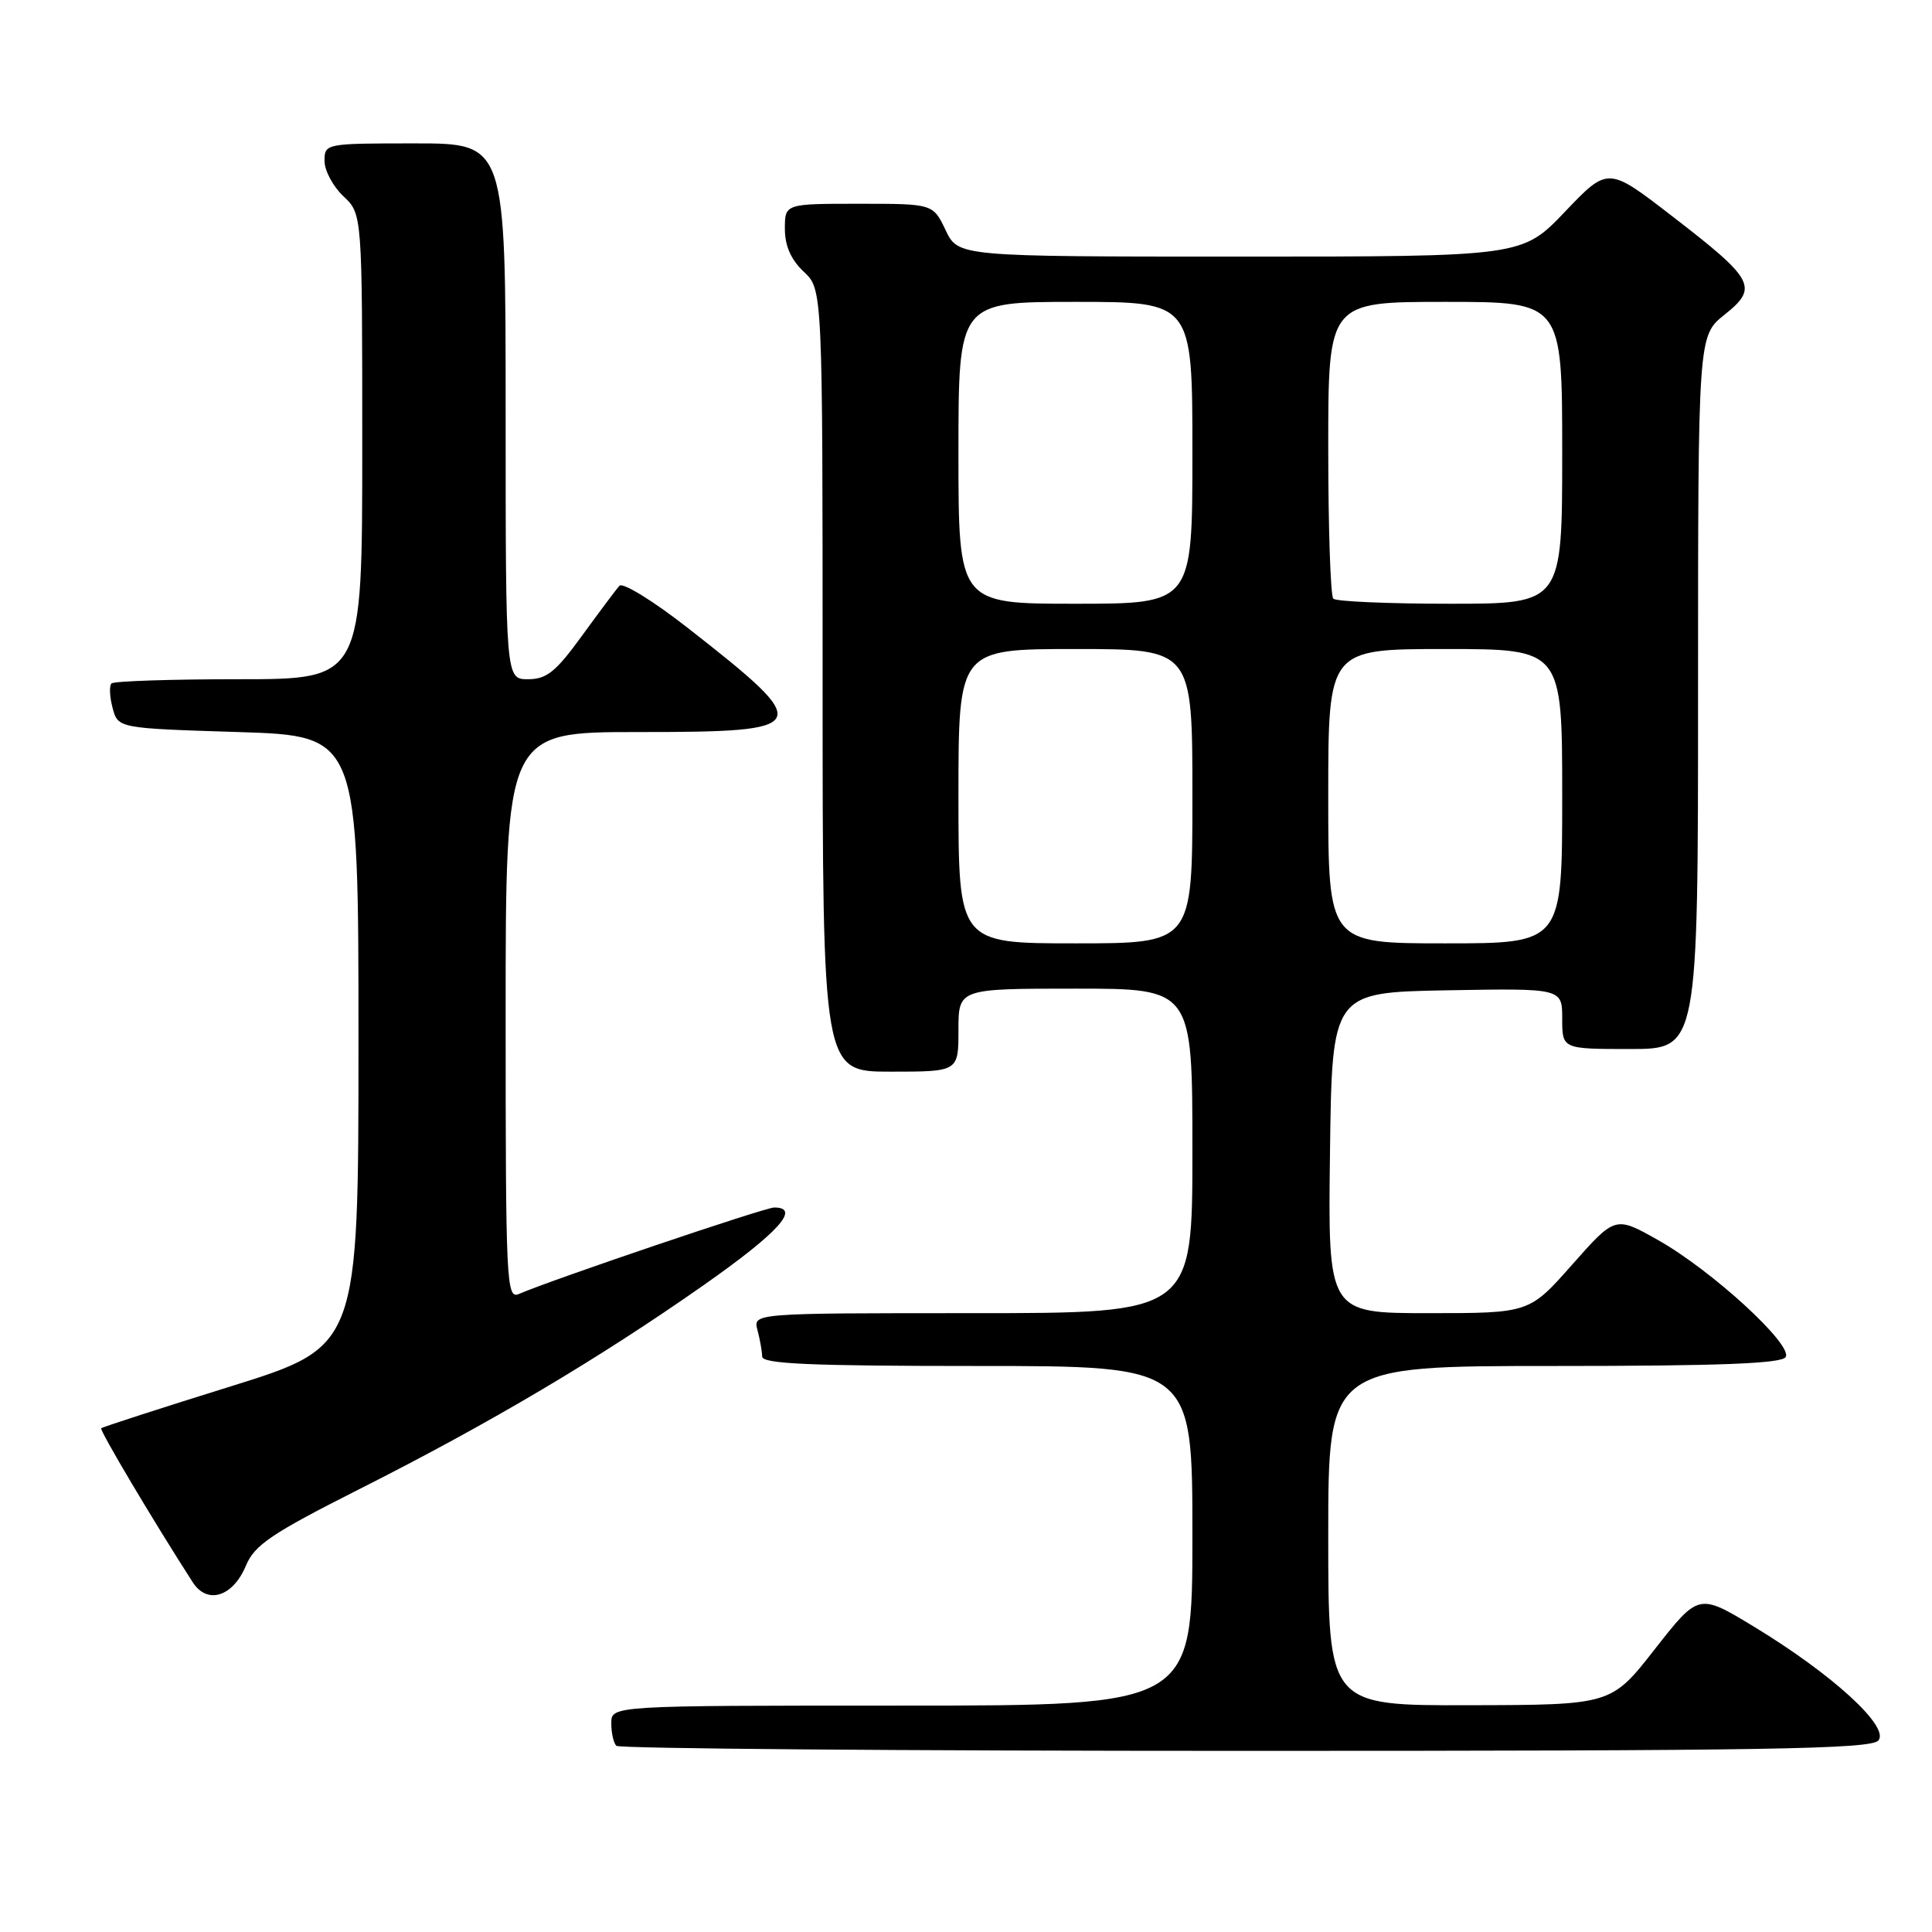 <?xml version="1.0" encoding="UTF-8" standalone="no"?>
<!DOCTYPE svg PUBLIC "-//W3C//DTD SVG 1.1//EN" "http://www.w3.org/Graphics/SVG/1.1/DTD/svg11.dtd" >
<svg xmlns="http://www.w3.org/2000/svg" xmlns:xlink="http://www.w3.org/1999/xlink" version="1.1" viewBox="0 0 256 256">
 <g >
 <path fill="currentColor"
d=" M 248.90 230.62 C 250.41 228.81 242.81 221.86 232.47 215.58 C 225.09 211.10 225.09 211.10 219.29 218.50 C 213.50 225.91 213.50 225.91 194.75 225.95 C 176.00 226.00 176.00 226.00 176.00 203.50 C 176.00 181.00 176.00 181.00 205.94 181.00 C 227.83 181.00 236.08 180.68 236.61 179.82 C 237.60 178.21 226.82 168.32 219.69 164.31 C 214.03 161.12 214.03 161.12 208.33 167.56 C 202.64 174.00 202.64 174.00 189.30 174.00 C 175.96 174.00 175.96 174.00 176.23 152.75 C 176.50 131.50 176.50 131.50 191.75 131.22 C 207.00 130.95 207.00 130.95 207.00 134.97 C 207.00 139.00 207.00 139.00 216.00 139.00 C 225.00 139.00 225.00 139.00 225.00 91.75 C 225.00 44.50 225.00 44.50 228.51 41.70 C 233.04 38.08 232.51 37.08 221.54 28.62 C 213.07 22.08 213.07 22.08 207.38 28.04 C 201.70 34.00 201.70 34.00 164.33 34.00 C 126.97 34.00 126.97 34.00 125.30 30.50 C 123.63 27.00 123.63 27.00 113.81 27.00 C 104.00 27.00 104.00 27.00 104.00 30.33 C 104.00 32.58 104.81 34.41 106.50 36.00 C 109.00 38.35 109.00 38.35 109.00 90.17 C 109.00 142.00 109.00 142.00 118.00 142.00 C 127.00 142.00 127.00 142.00 127.00 136.50 C 127.00 131.00 127.00 131.00 142.50 131.00 C 158.00 131.00 158.00 131.00 158.00 152.50 C 158.00 174.00 158.00 174.00 128.88 174.00 C 99.77 174.00 99.77 174.00 100.37 176.25 C 100.70 177.49 100.98 179.06 100.99 179.75 C 101.00 180.72 107.37 181.00 129.50 181.00 C 158.00 181.00 158.00 181.00 158.00 203.50 C 158.00 226.00 158.00 226.00 119.50 226.00 C 81.00 226.00 81.00 226.00 81.00 228.33 C 81.00 229.62 81.30 230.97 81.67 231.33 C 82.03 231.70 119.55 232.00 165.04 232.00 C 234.26 232.00 247.94 231.77 248.90 230.62 Z  M 32.58 207.47 C 33.73 204.71 35.95 203.21 47.71 197.27 C 64.93 188.58 79.38 180.01 93.25 170.28 C 103.14 163.34 106.17 160.00 102.59 160.00 C 101.35 160.00 73.33 169.49 68.75 171.46 C 67.10 172.17 67.00 170.04 67.00 134.61 C 67.00 97.00 67.00 97.00 84.53 97.00 C 107.79 97.00 108.06 96.45 91.18 83.24 C 86.61 79.66 82.51 77.13 82.08 77.62 C 81.64 78.10 79.41 81.09 77.11 84.25 C 73.65 89.02 72.43 90.00 69.97 90.00 C 67.00 90.00 67.00 90.00 67.00 54.50 C 67.00 19.00 67.00 19.00 55.00 19.00 C 43.11 19.00 43.00 19.02 43.00 21.33 C 43.00 22.60 44.13 24.71 45.50 26.00 C 48.00 28.35 48.00 28.35 48.00 59.17 C 48.00 90.00 48.00 90.00 31.67 90.00 C 22.68 90.00 15.08 90.25 14.77 90.56 C 14.46 90.87 14.53 92.34 14.92 93.81 C 15.64 96.50 15.64 96.50 31.57 97.00 C 47.50 97.50 47.50 97.50 47.50 137.96 C 47.50 178.42 47.50 178.42 30.61 183.69 C 21.32 186.58 13.58 189.09 13.41 189.25 C 13.16 189.50 20.36 201.62 25.54 209.66 C 27.46 212.65 30.86 211.59 32.58 207.47 Z  M 127.00 105.50 C 127.00 86.00 127.00 86.00 142.50 86.00 C 158.00 86.00 158.00 86.00 158.00 105.50 C 158.00 125.00 158.00 125.00 142.50 125.00 C 127.00 125.00 127.00 125.00 127.00 105.50 Z  M 176.00 105.50 C 176.00 86.00 176.00 86.00 191.50 86.00 C 207.00 86.00 207.00 86.00 207.00 105.50 C 207.00 125.00 207.00 125.00 191.50 125.00 C 176.00 125.00 176.00 125.00 176.00 105.50 Z  M 127.00 60.00 C 127.00 40.00 127.00 40.00 142.50 40.00 C 158.00 40.00 158.00 40.00 158.00 60.00 C 158.00 80.00 158.00 80.00 142.50 80.00 C 127.00 80.00 127.00 80.00 127.00 60.00 Z  M 176.67 79.33 C 176.30 78.97 176.00 69.97 176.00 59.33 C 176.00 40.00 176.00 40.00 191.50 40.00 C 207.00 40.00 207.00 40.00 207.00 60.00 C 207.00 80.00 207.00 80.00 192.17 80.00 C 184.01 80.00 177.03 79.70 176.67 79.33 Z "/>
</g>
</svg>